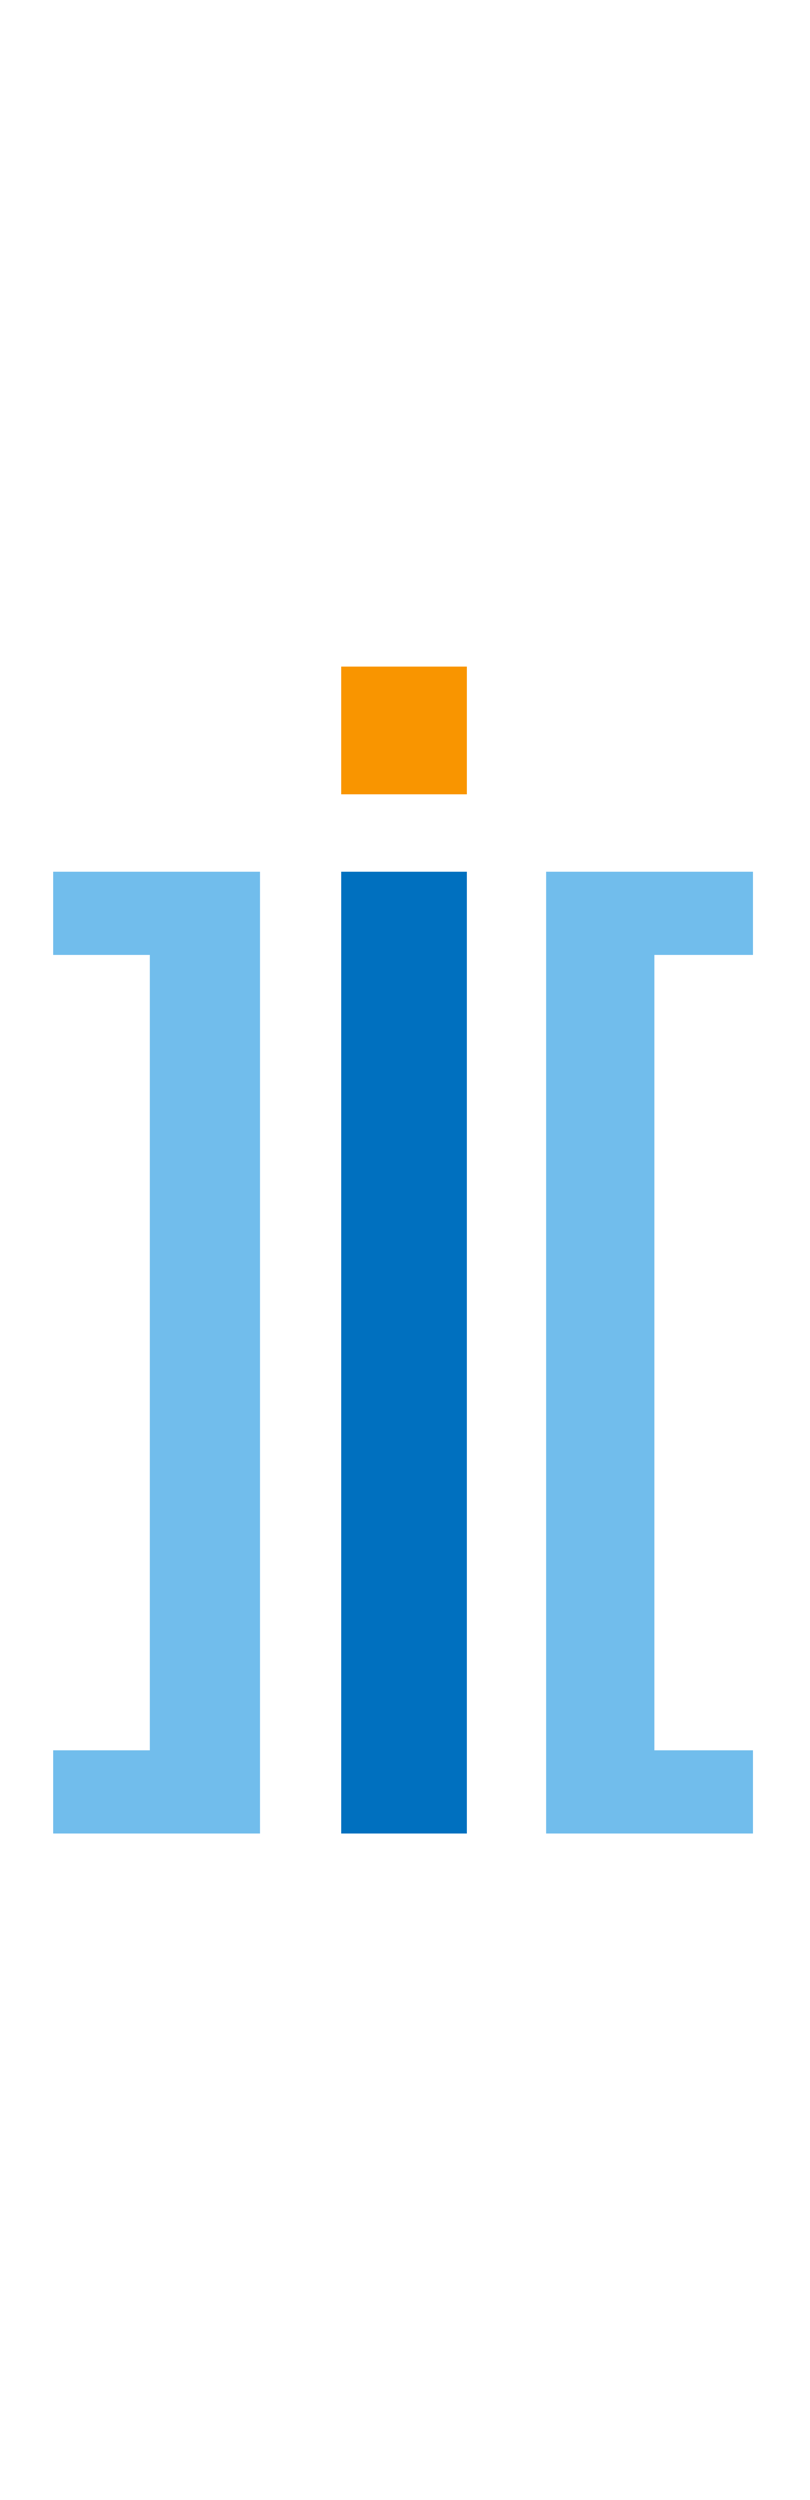 <svg version="1.2" baseProfile="tiny" xmlns="http://www.w3.org/2000/svg" viewBox="-270 -22 419 604" width="24" height="74"><path fill="#F99500" d="M-28.5-21.5v66h-65v-66h65z"/><path fill="#0070BF" d="M-28.5 84.5v497h-65v-497h65z"/><path fill="#71BDEC" d="M-135.5 84.5v497h-107v-43h50v-411h-50v-43h107zm255 0v43h-51v411h51v43h-107v-497h107z"/></svg>